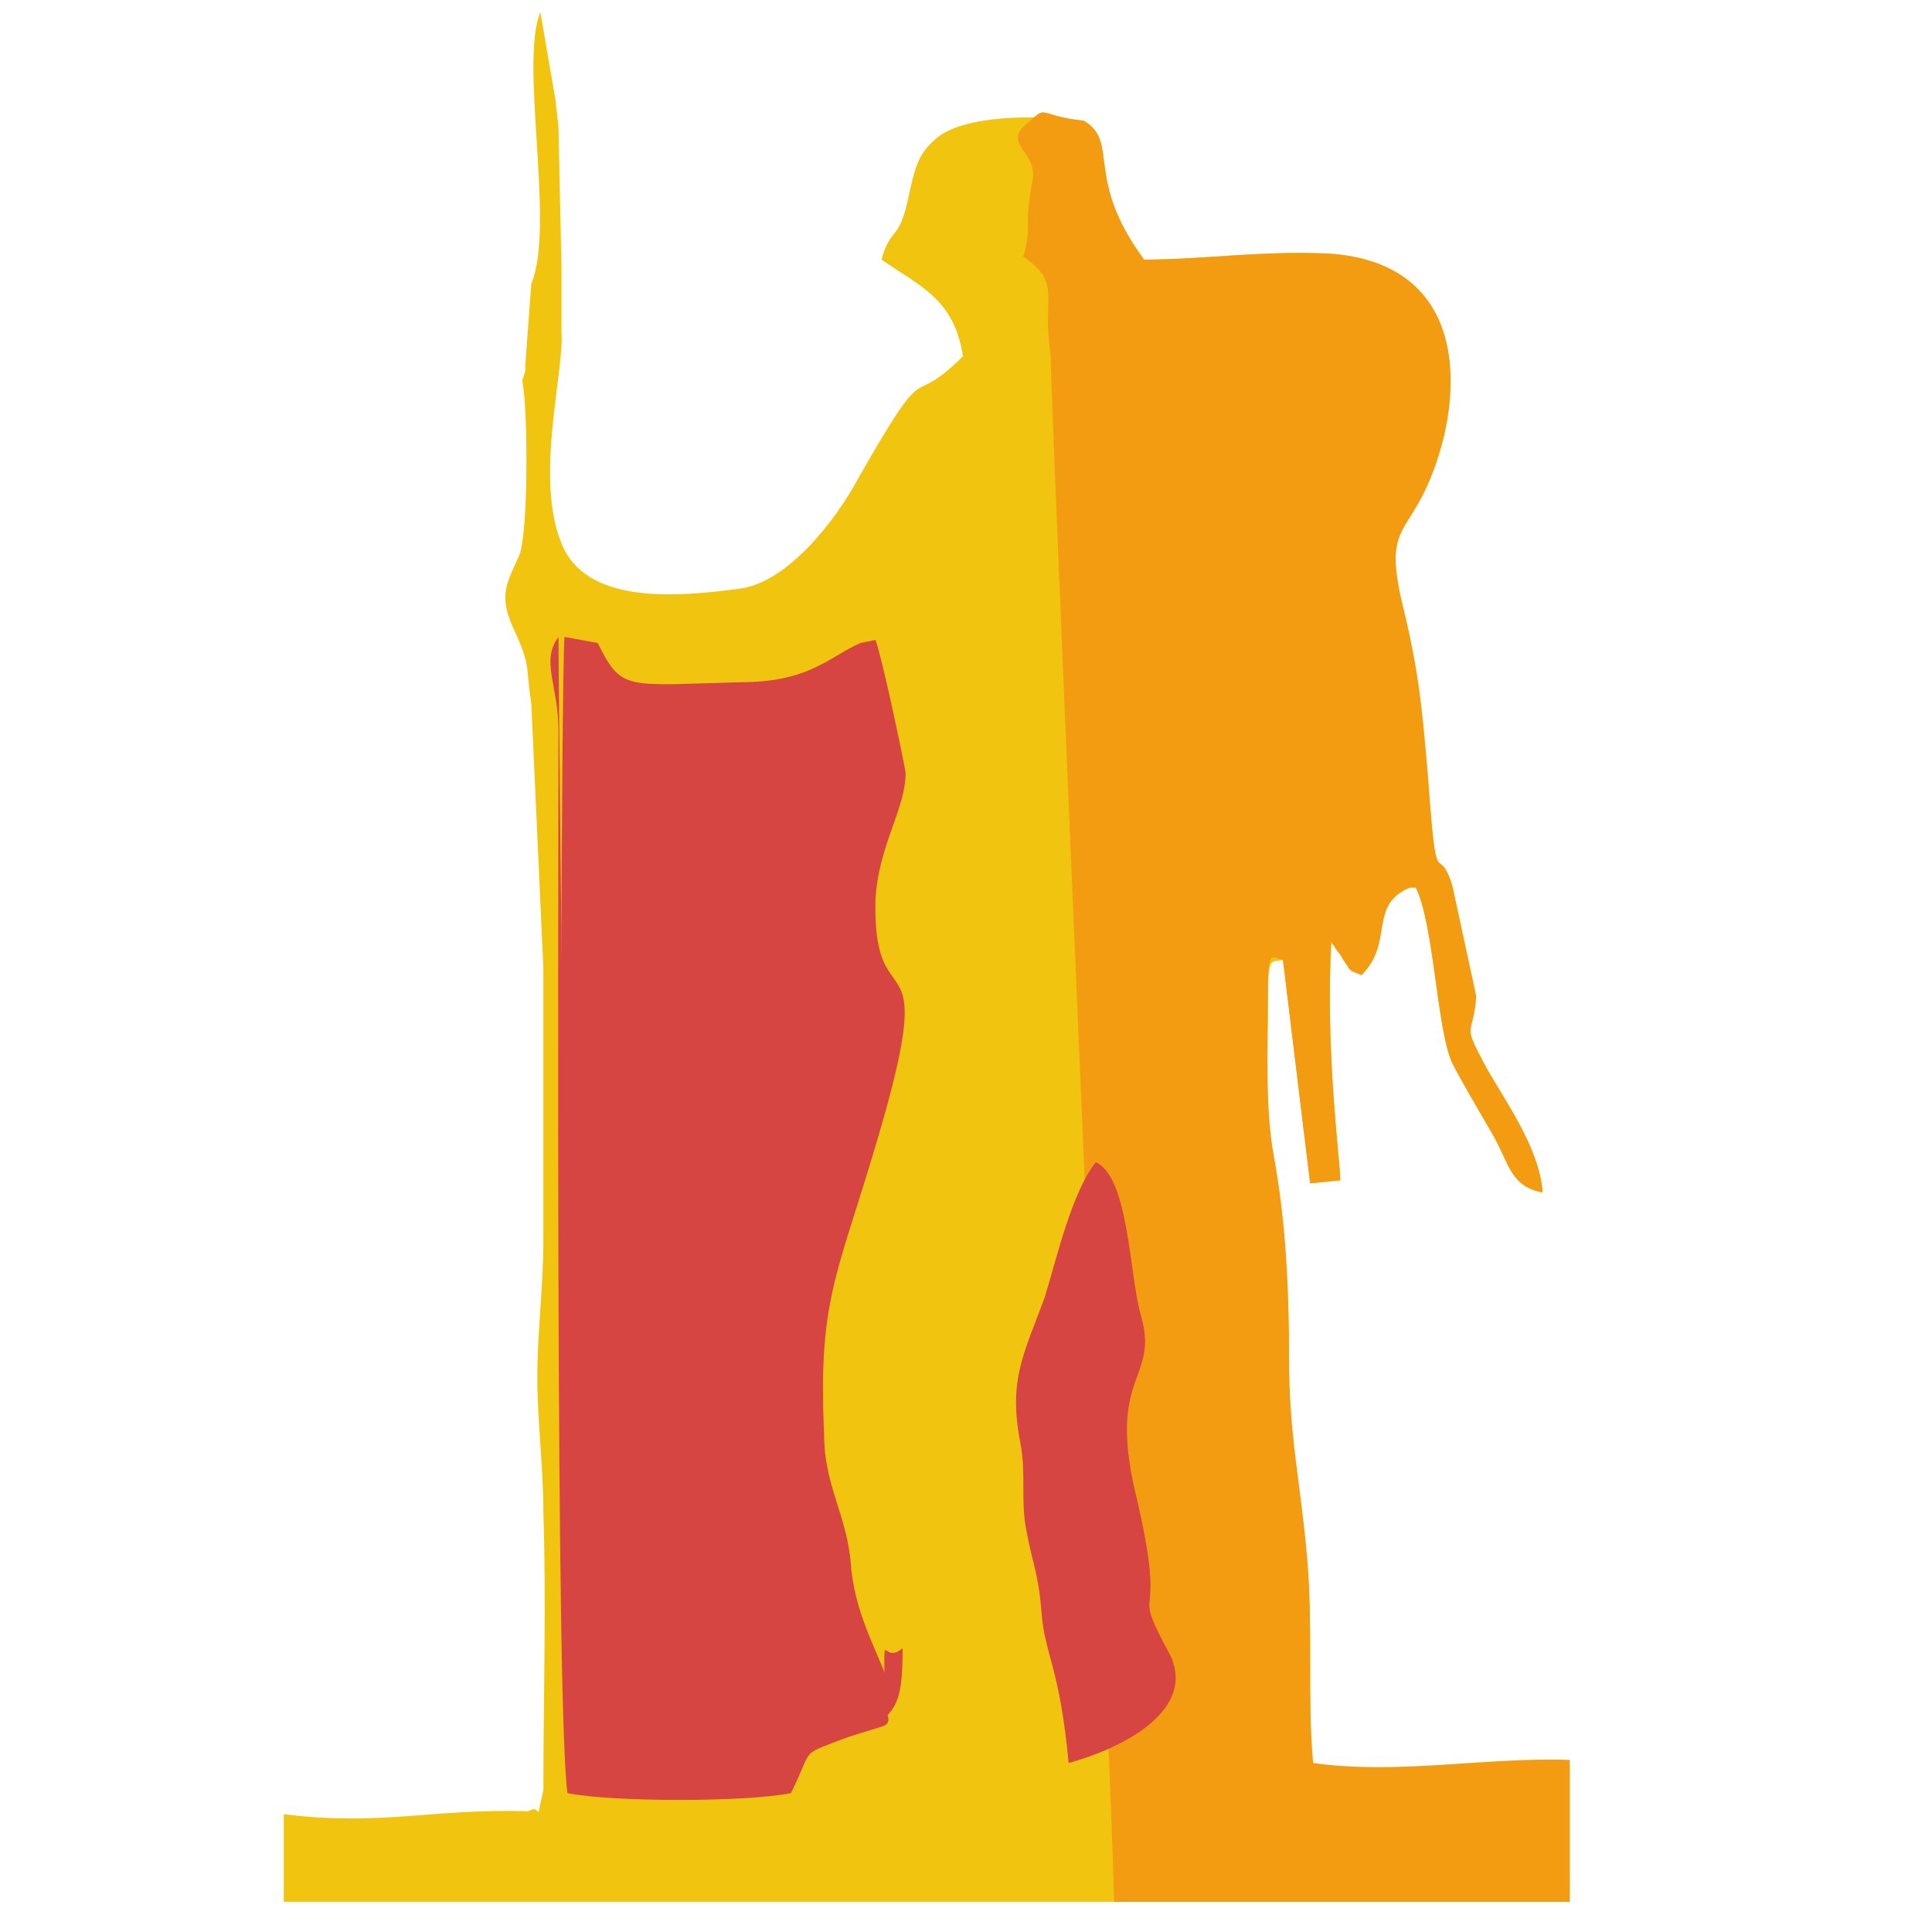 <?xml version="1.0" encoding="utf-8"?>
<!-- Generator: Adobe Illustrator 18.1.0, SVG Export Plug-In . SVG Version: 6.00 Build 0)  -->
<!DOCTYPE svg PUBLIC "-//W3C//DTD SVG 1.1//EN" "http://www.w3.org/Graphics/SVG/1.1/DTD/svg11.dtd">
<svg version="1.1" id="Layer_1" xmlns="http://www.w3.org/2000/svg" xmlns:xlink="http://www.w3.org/1999/xlink" x="0px" y="0px"
	 viewBox="0 0 64 64" enable-background="new 0 0 64 64" xml:space="preserve">
<g id="Layer_1_1_">
	<g>
		<path fill="#F1C40F" d="M18.4,3.3l0.1,0.9l0.1,4.7l0,2.1c0.1,1.3-0.9,4.8,0,7c0.8,2,3.7,1.8,5.9,1.5c1.6-0.2,3.2-2.3,3.9-3.6
			c2.5-4.4,1.6-2.2,3.5-4.1c-0.3-1.9-1.4-2.3-2.7-3.2c0.3-1.1,0.6-0.6,0.9-2.1c0.2-0.9,0.3-1.4,0.9-1.9c0.9-0.8,3.3-0.8,4.9-0.6
			c1.2,0.7,0,1.9,2,4.6c2,0,3.8-0.3,6.1-0.2c4.7,0.3,4.5,4.7,3.4,7.4c-0.8,2-1.6,1.6-0.9,4.4c0.5,2.1,0.6,3.2,0.8,5.5
			c0.3,4.2,0.3,2.1,0.8,3.6l0.8,3.7c-0.1,1.4-0.5,0.8,0.3,2.3c0.6,1.1,1.8,2.7,1.9,4.2c-1.1-0.2-1.1-1-1.7-2c-0.4-0.7-1-1.7-1.3-2.3
			c-0.5-1.1-0.6-4.6-1.2-5.8c0,0-0.1,0-0.1,0c0,0-0.1,0-0.1,0c-1.4,0.6-0.5,1.8-1.6,2.9c-0.5-0.2-0.3-0.1-0.6-0.5
			c0,0-0.1-0.2-0.2-0.3l-0.2-0.3c-0.2,3.7,0.3,7.3,0.3,7.9l-1,0.1l-0.9-7.4c-0.4,0.1-0.5-0.2-0.5,1.4c0,1.7-0.1,3.7,0.2,5.3
			c0.4,2.2,0.5,4.4,0.5,6.7c0,2.6,0.4,4.2,0.6,6.6c0.2,2.2,0,4.7,0.2,6.8c2.8,0.4,5.7-0.2,8.5-0.1V63H9.4v-2.9
			c3.3,0.4,4.9-0.2,8.1-0.1c0.5-0.3,0.2,0.6,0.5-0.7c0-3,0.1-6.2,0-9.2c0-1.5-0.2-3-0.2-4.5c0-1.5,0.2-3,0.2-4.5c0-3,0-6,0-9
			l-0.4-8.8c-0.2-1.3,0-1.2-0.6-2.5c-0.5-1.1-0.2-1.5,0.2-2.4c0.3-0.7,0.3-4.8,0.1-5.8l0.1-0.3c0,0,0-0.1,0-0.2l0.2-2.7
			c0.8-1.9-0.4-7.3,0.3-9L18.4,3.3z"/>
		<path fill="#F39C12" d="M34.8,11.7c-0.3-1.9,0.4-2.3-0.9-3.2c0.3-1.1,0-0.9,0.3-2.5c0.2-0.9-0.9-1.2-0.3-1.8
			c0.9-0.8,0.3-0.4,2-0.2c1.2,0.7,0,1.9,2,4.6c2,0,3.8-0.3,6.1-0.2c4.7,0.3,4.5,4.7,3.4,7.4c-0.8,2-1.6,1.6-0.9,4.4
			c0.5,2.1,0.6,3.2,0.8,5.5c0.3,4.2,0.3,2.1,0.8,3.6l0.8,3.7c-0.1,1.4-0.5,0.8,0.3,2.3c0.6,1.1,1.8,2.7,1.9,4.2
			c-1.1-0.2-1.1-1-1.7-2c-0.4-0.7-1-1.7-1.3-2.3c-0.5-1.1-0.6-4.6-1.2-5.8c0,0-0.1,0-0.1,0s-0.1,0-0.1,0c-1.4,0.6-0.5,1.8-1.6,2.9
			c-0.5-0.2-0.3-0.1-0.6-0.5c0,0-0.1-0.2-0.2-0.3l-0.2-0.3c-0.2,3.7,0.3,7.3,0.3,7.9l-1,0.1l-0.9-7.4C42.1,31.7,42,31.4,42,33
			c0,1.7-0.1,3.7,0.2,5.3c0.4,2.2,0.5,4.4,0.5,6.7c0,2.6,0.4,4.2,0.6,6.6c0.2,2.2,0,4.7,0.2,6.8c2.8,0.4,5.7-0.2,8.5-0.1V63H36.9
			C37,63,34.9,15.9,34.8,11.7z"/>
		<path fill="#D64541" d="M24,58.8c-0.2-1.2-0.8-3.1-0.8-4.3c0-1.5,0.5-0.8-0.3-2.5c-0.5-1.1,0-1.2-0.1-2.7c0,0-0.1,0-0.1,0
			c0,0-0.5,0.2-0.6-0.9c-0.1-0.5,0-0.9-0.3-1.6c-0.4-1.4-0.6-1.9-0.8-3.3c0,0-0.1,0.1-0.1,0.2l-0.4,1.5c-0.1,0.6-0.3,1.1-0.4,1.6
			c-0.3,1.1-0.2,0.7-0.3,1.5c-0.1,0.7-0.2,0.6-0.3,1.6c-0.5-1.2-0.5,0-0.8-2.3c-0.2-1.5-0.1-25.5,0-26.5l1.1,0.2
			c0.8,1.6,0.9,1.4,4.7,1.3c2.3,0,2.9-0.8,4-1.3l0.5-0.1c0.2,0.5,0.9,3.8,1,4.4c0,1.2-0.9,2.4-1,4.2c-0.1,4.4,2.3,0.6-0.1,8.5
			c-1.2,4-1.8,4.9-1.6,9.2c0,1.8,0.8,2.7,0.9,4.5c0.2,1.7,0.9,2.7,1.4,4.2c-0.9,0,0.3,0.8-0.4,1L24,58.8z"/>
		<path fill="#D64541" d="M24.4,55.3c0.3,0.7-0.4,0.7,0.3,1.1l1.4,0.3c0.1-0.9,0-0.9,1.1-1c0.7,0,1.2,0.3,1.6,0.6
			c0.8-2-0.6,0.5,0.1-1.2l0.4,0.9c0-2.3-0.1-0.8,0.6-1.4c0,1.9-0.2,2.3-1.7,2.9c-1.8,0.7-1.2,0.3-2,1.9c-1.5,0.3-5.9,0.3-7.4,0
			c-0.4-2.7-0.3-30.6-0.3-35.2c0-1.5-0.6-2.3,0-3.1c0,1,0.2,23,0.4,24.5c0.4,2.3,0.1,0.3,0.6,1.4c0-1-0.1-1,0.1-1.7
			c0.1-0.8,0.4,0.6,0.8-0.5c0.1-0.5,0.3-1,0.4-1.6l0.4-1.5c0-0.1,0-0.1,0.1-0.2c0.1,1.4,0.3,1.9,0.8,3.3c0.2,0.7,0.2,1.1,0.3,1.6
			c0.2,1.1,0.6,0.9,0.6,0.9c0,0,0.1,0,0.1,0c0.2,1.5-0.3,1.6,0.1,2.7c0.8,1.7,0.3,1,0.3,2.5C23.5,53.8,24.2,54.1,24.4,55.3z"/>
		<path fill="#D64541" d="M35.4,58.4c-0.3-3.2-0.8-3.6-0.9-5c-0.1-1.3-0.3-1.6-0.5-2.7c-0.2-1,0-1.9-0.2-2.9
			c-0.4-2.1,0.1-2.9,0.8-4.8c0.4-1.3,0.9-3.5,1.7-4.5c1.1,0.5,1.1,3.7,1.5,5.1c0.6,2.1-1.1,1.9-0.2,5.8c1.2,5-0.3,2.7,1.2,5.5
			C39.6,56.8,36.9,58,35.4,58.4z"/>
	</g>
</g>
</svg>
